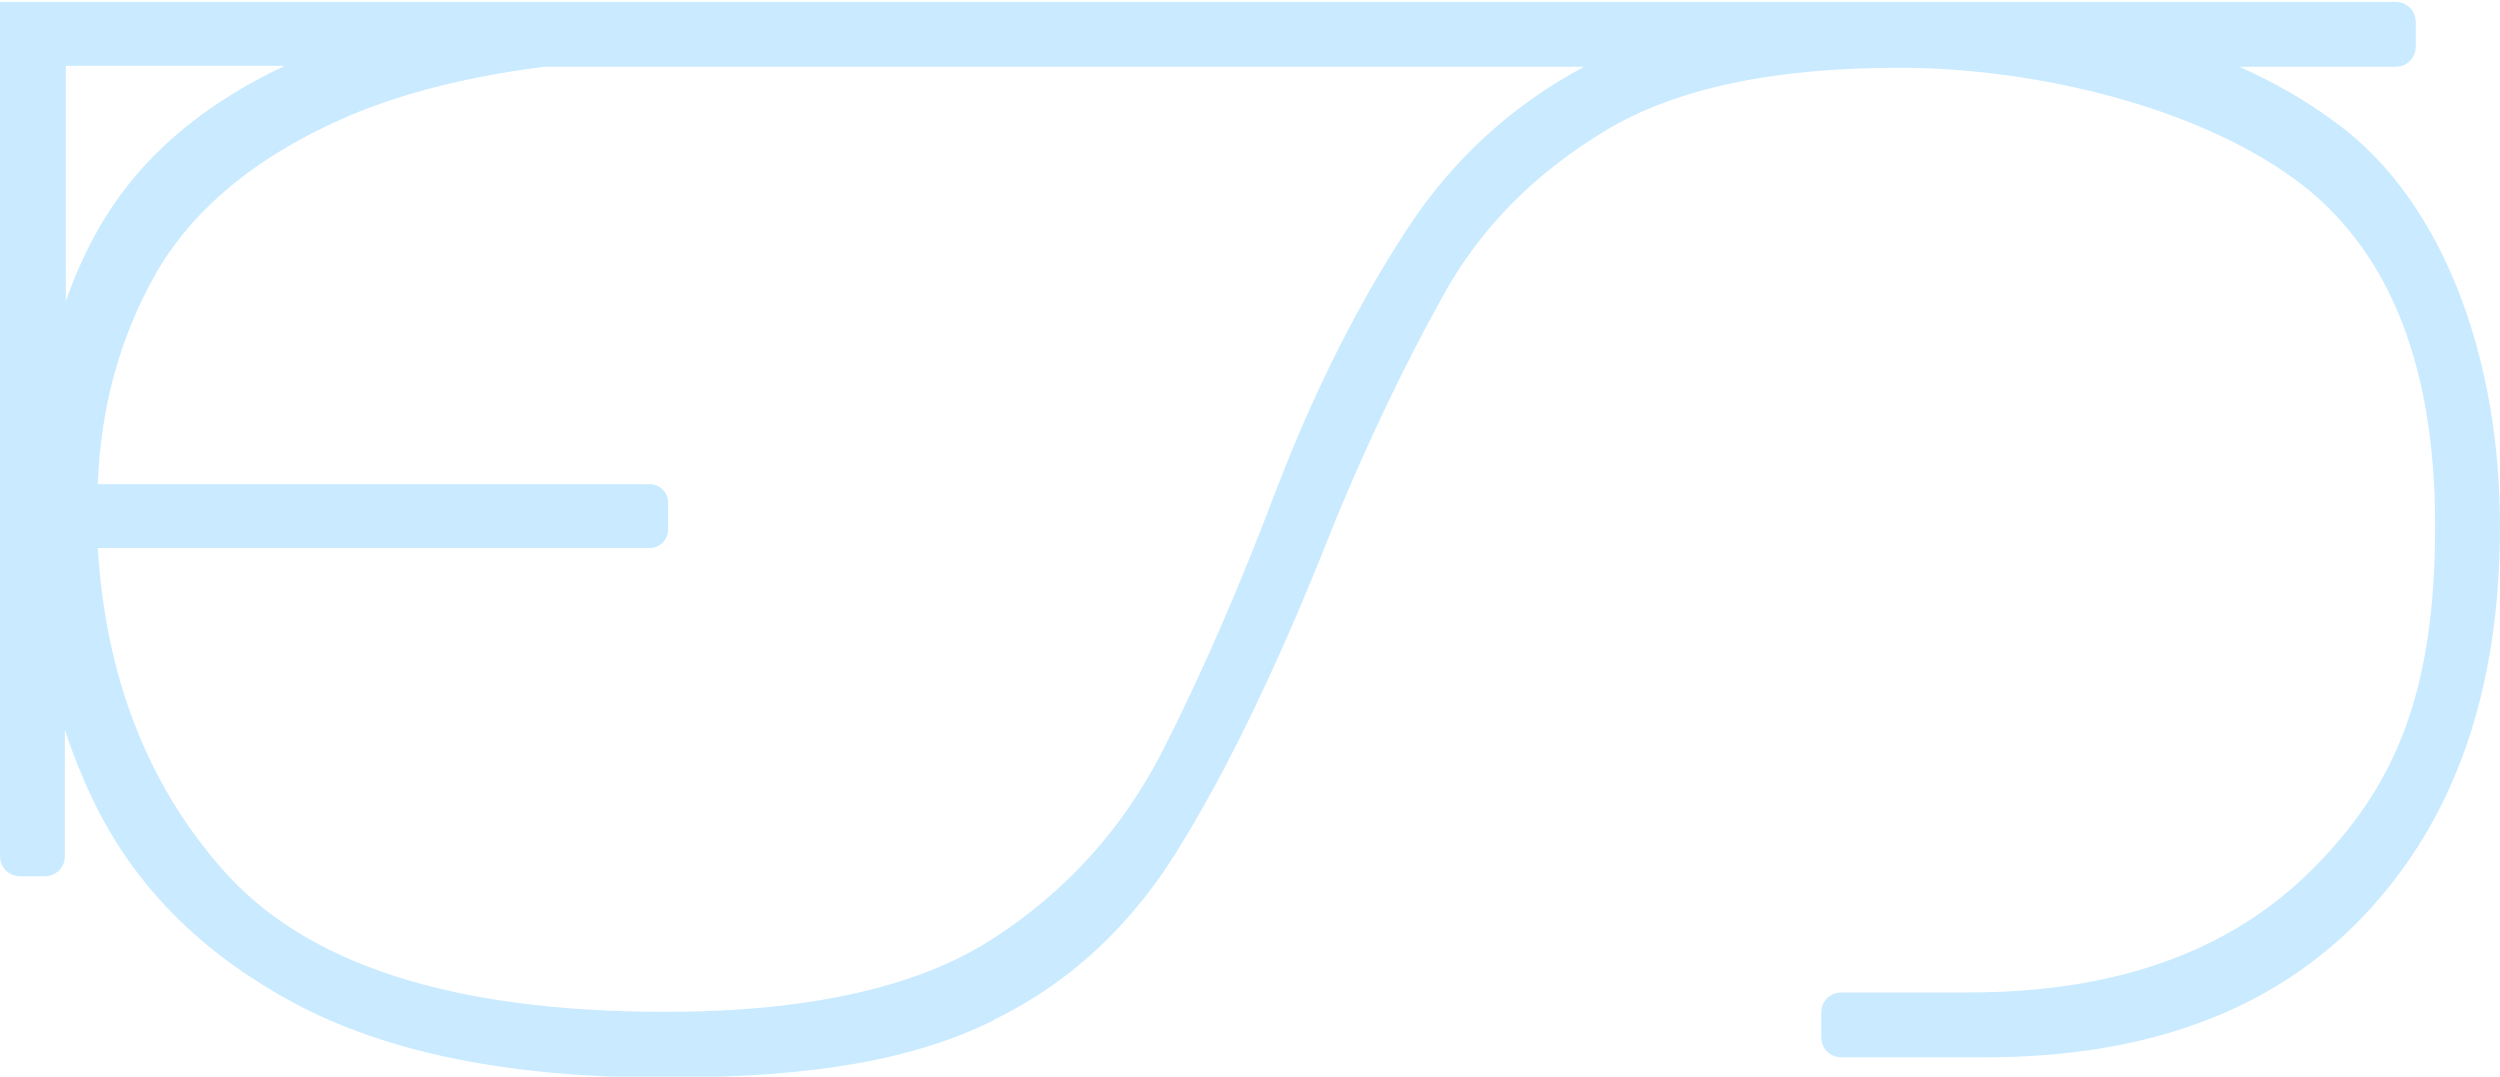 <?xml version="1.0" encoding="UTF-8"?>
<svg id="Layer_2" data-name="Layer 2" xmlns="http://www.w3.org/2000/svg" viewBox="0 0 258.2 111.2">
  <defs>
    <style>
      .cls-1 {
        fill: #caebff;
      }
    </style>
  </defs>
  <g id="Layer_1-2" data-name="Layer 1">
    <path class="cls-1" d="m102.7,105.3c8-3.9,14.6-10.1,19.6-18.6,5.1-8.4,10.3-19.4,15.6-32.9,3.4-8.2,7-15.8,11-23,3.9-7.2,9.6-12.9,16.9-17.3,7.3-4.4,17.4-6.5,30.4-6.5s28.9,3.5,39.5,10.6c10.6,7,15.8,19.3,15.8,36.7s-4.2,27-12.7,35.5-20.3,12.7-35.5,12.7h-13.1c-1.2,0-2.1.9-2.1,2.1v2.5c0,1.2.9,2.1,2.1,2.1h14.8c16.9,0,30-4.9,39.3-14.8,9.3-9.9,13.9-23.2,13.9-40.1s-5.6-33.3-16.9-41.6c-3.1-2.3-6.4-4.2-10-5.8h16.1c1.2,0,2.1-.9,2.1-2.1v-2.5c0-1.2-.9-2.1-2.1-2.1H0v88.2c0,1.2.9,2.1,2.1,2.1h2.5c1.2,0,2.1-.9,2.1-2.1v-13c.8,2.4,1.7,4.7,2.8,7,4.2,8.9,11.1,15.9,20.7,21.1,9.6,5.2,22.4,7.8,38.4,7.8s26-2,34-5.9ZM6.8,6.8h22.6c-9.1,4.3-15.6,10.1-19.6,17.5-1.2,2.2-2.2,4.5-3,6.8V6.8Zm16.1,82.9c-7.8-8.9-12-20-12.8-33.1h57c1.1,0,1.9-.9,1.9-1.9v-2.8c0-1.1-.9-1.9-1.9-1.9H10.1c.3-8,2.3-15.1,5.8-21.4,3.9-7,10.7-12.6,20.3-16.7,5.5-2.3,12.1-4,20-5h107.4c-7.5,4-13.6,9.6-18.3,16.8-4.9,7.5-9.4,16.3-13.3,26.4-3.7,9.8-7.6,18.9-11.8,27.2-4.2,8.3-10.2,14.9-17.9,19.8-7.7,4.9-18.9,7.4-33.6,7.4-22,0-37.2-4.9-45.8-14.8Z"/>
  </g>
</svg>